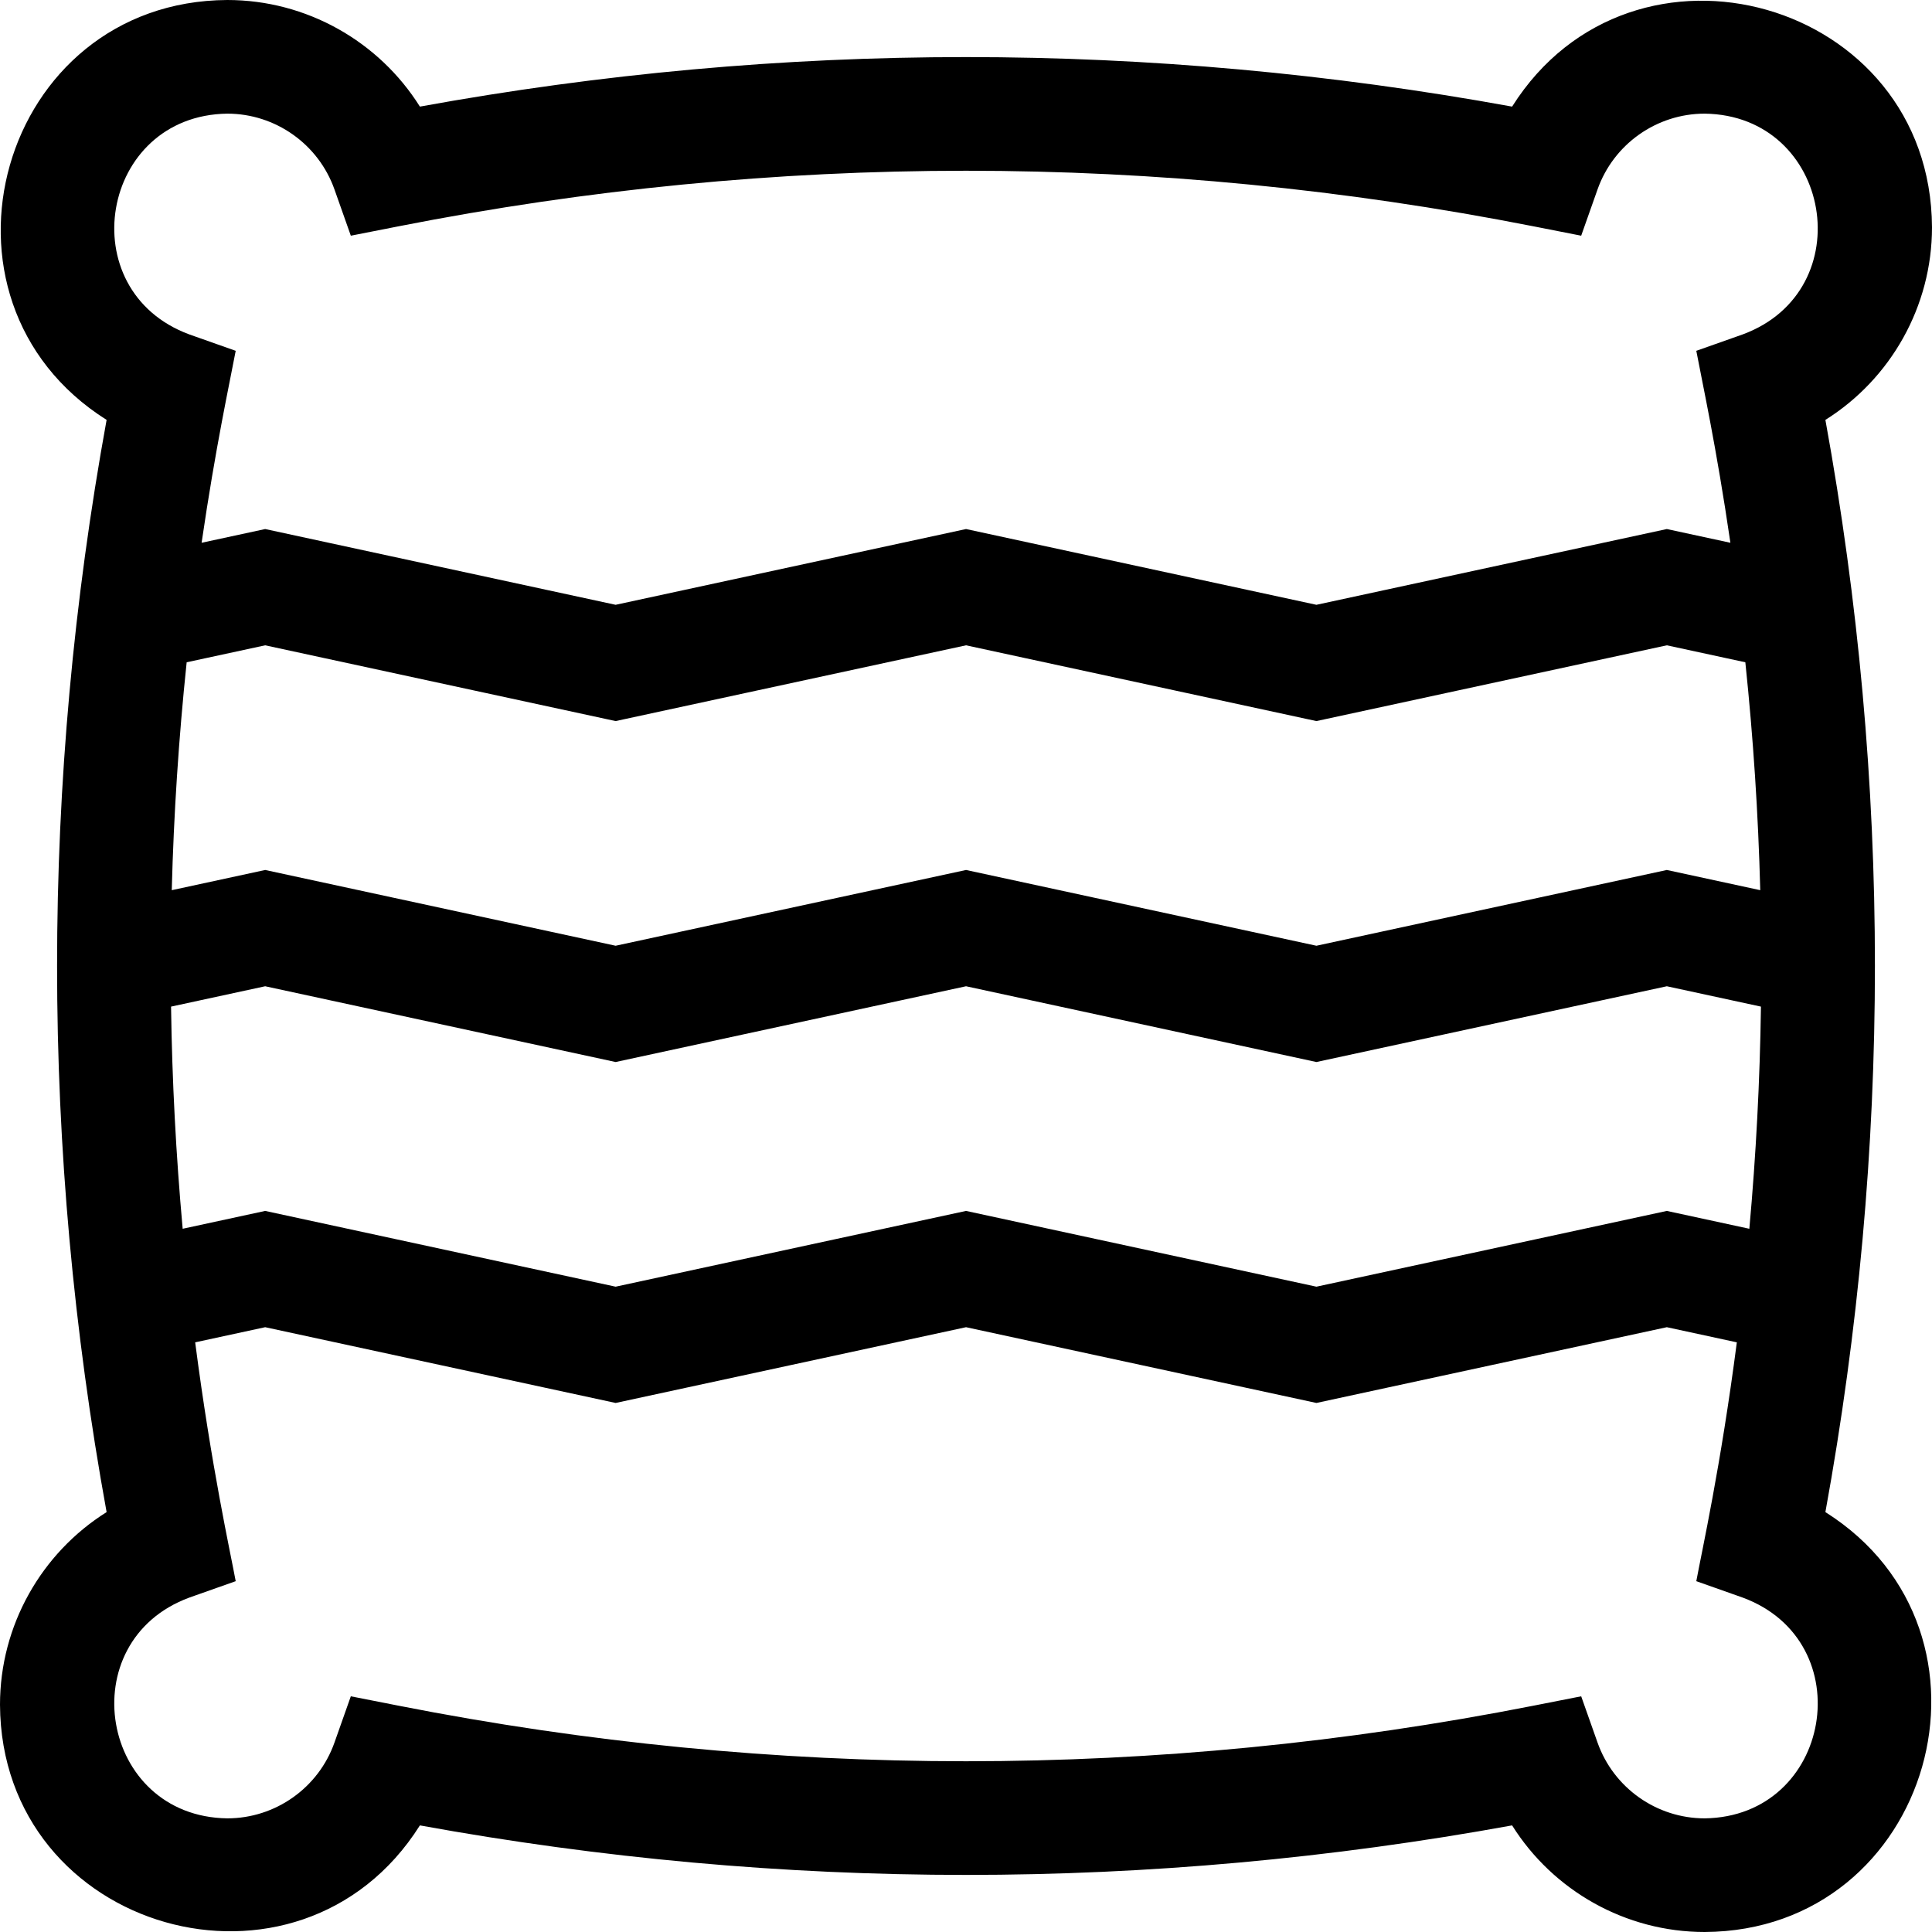 <svg id="Layer_1" enable-background="new 0 0 510 510" height="512" viewBox="0 0 510 510" width="512" xmlns="http://www.w3.org/2000/svg"><path id="XMLID_916_" d="m481.859 399.158c17.431-95.723 17.431-192.594 0-288.316 17.227-10.815 28.141-29.931 28.141-50.842-.304-60.09-79-82.33-110.842-31.859-95.723-17.43-192.594-17.43-288.316 0-10.815-17.227-29.931-28.141-50.842-28.141-60.09.304-82.33 79-31.859 110.842-17.431 95.723-17.431 192.594 0 288.316-17.227 10.815-28.141 29.931-28.141 50.842.304 60.09 79 82.33 110.842 31.859 95.723 17.43 192.594 17.43 288.316 0 10.815 17.227 29.931 28.141 50.842 28.141 60.09-.304 82.33-79 31.859-110.842zm-432.585-224.334 20.725-4.478 92.511 20 92.5-20 92.49 20 92.501-20 20.725 4.478c2.096 20.032 3.413 40.094 3.936 60.162l-24.662-5.333-92.5 20-92.49-20-92.5 20-92.51-20-24.661 5.333c.522-20.068 1.84-40.13 3.935-60.162zm-4.121 90.897 24.848-5.374 92.509 20 92.5-20 92.49 20 92.5-20 24.847 5.374c-.273 19.559-1.3 39.113-3.065 58.643l-21.782-4.711-92.5 20-92.49-20-92.5 20-92.511-20-21.78 4.71c-1.767-19.529-2.793-39.084-3.066-58.642zm14.847-235.721c12.69 0 24.058 8.037 28.288 20l4.319 12.219 12.716-2.501c99.318-19.527 200.035-19.527 299.354 0l12.716 2.501 4.319-12.219c4.23-11.963 15.598-20 28.288-20 33.567.451 41.451 46.706 10 58.288l-12.219 4.319c1.599 8.497 5.291 25.288 9 50.672l-16.782-3.626-92.499 20-92.49-20-92.5 20-92.509-20-16.782 3.626c3.701-25.33 7.393-42.129 9-50.672l-12.219-4.319c-31.464-11.594-23.552-57.84 10-58.288zm390 450c-12.69 0-24.058-8.037-28.288-20l-4.319-12.219-12.716 2.501c-99.318 19.527-200.035 19.527-299.354 0l-12.716-2.501-4.319 12.219c-4.23 11.963-15.598 20-28.288 20-33.567-.451-41.451-46.706-10-58.288l12.219-4.319c-1.397-7.588-6.414-30.049-10.698-63.049l18.48-3.997 92.509 20 92.5-20 92.49 20 92.499-20 18.48 3.997c-4.275 32.938-9.205 54.943-10.698 63.049l12.219 4.319c31.464 11.594 23.552 57.84-10 58.288z"/></svg>